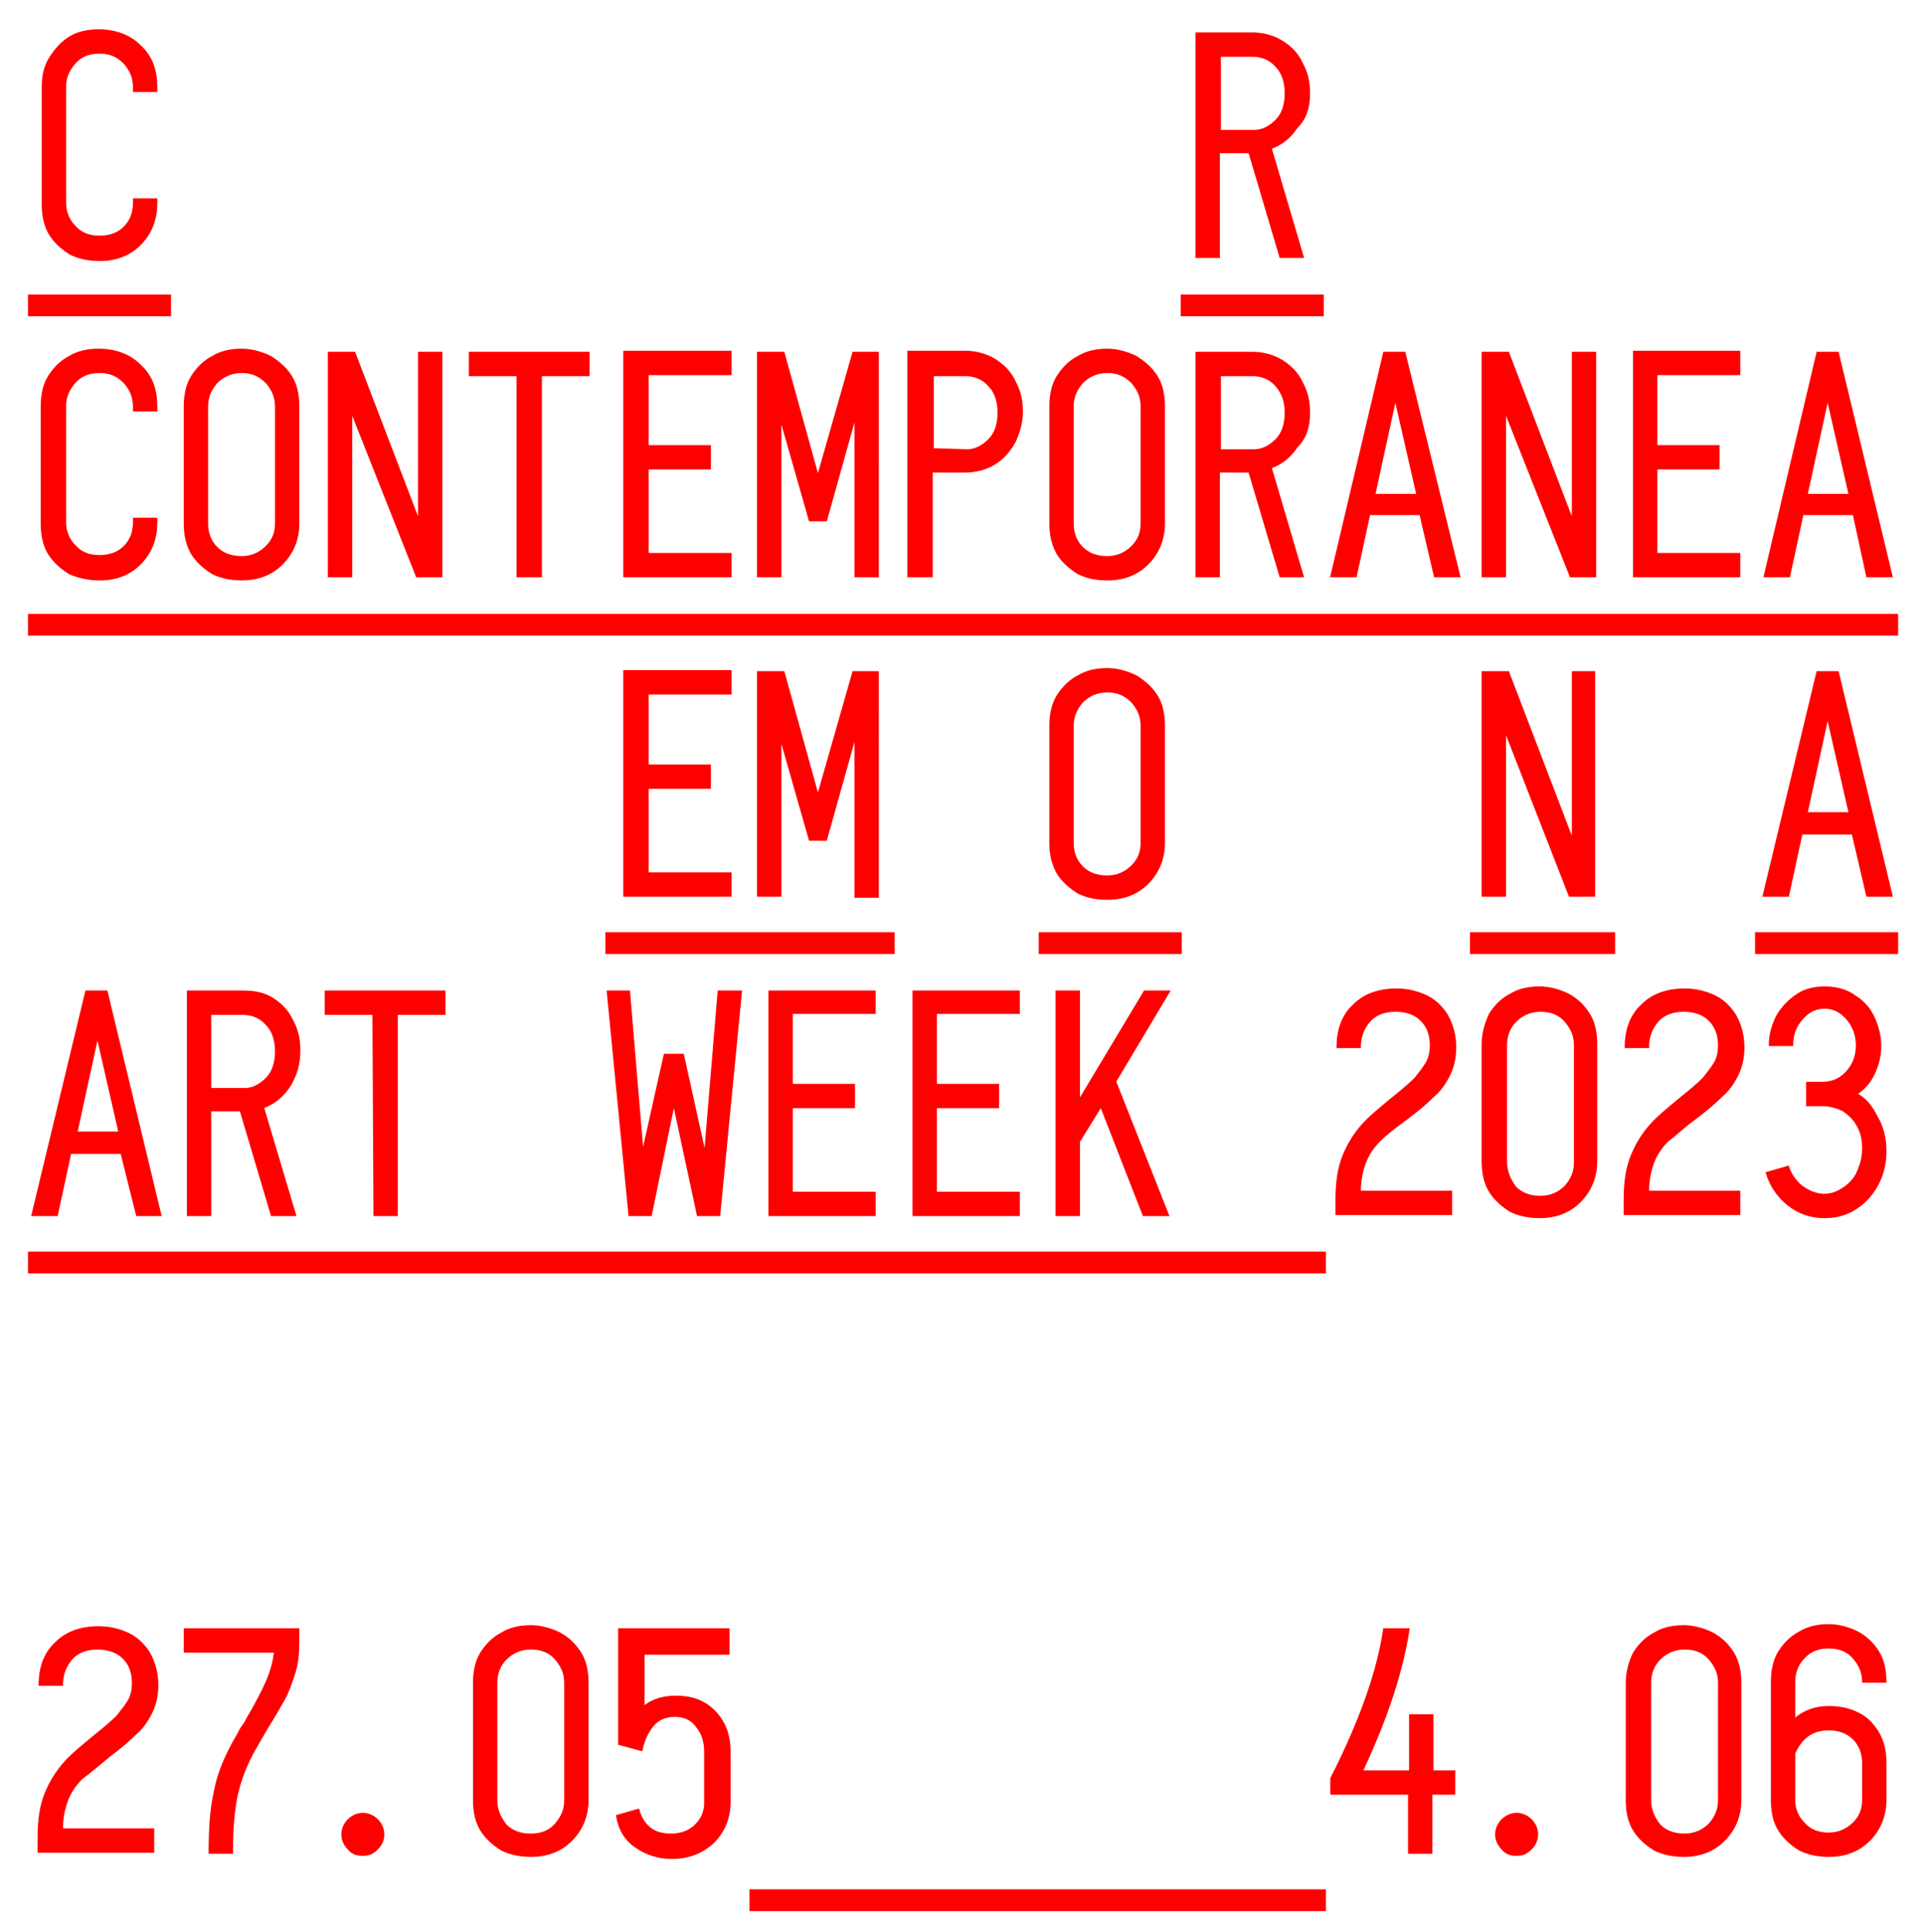 <?xml version="1.0" encoding="utf-8"?>
<!-- Generator: Adobe Illustrator 23.1.1, SVG Export Plug-In . SVG Version: 6.00 Build 0)  -->
<svg version="1.1" id="Livello_1" xmlns="http://www.w3.org/2000/svg" xmlns:xlink="http://www.w3.org/1999/xlink" x="0px" y="0px"
	 viewBox="0 0 185.5 186.3" style="enable-background:new 0 0 185.5 186.3;" xml:space="preserve">
<style type="text/css">
	.st0{fill:#FF0000;stroke:#FF0000;stroke-width:0.15;stroke-miterlimit:10;}
	.st1{fill:#FF0000;}
</style>
<path class="st0" d="M179.7,173.6c0,0.9-0.3,1.6-0.9,2.2c-0.6,0.6-1.4,1-2.4,1s-1.8-0.3-2.4-1c-0.6-0.6-0.9-1.4-0.9-2.2v-4.5
	c0.7-1.6,1.8-2.3,3.3-2.3c1,0,1.8,0.3,2.4,0.9c0.6,0.6,0.9,1.4,0.9,2.3L179.7,173.6L179.7,173.6z M176.4,164.6
	c-1.3,0-2.4,0.4-3.3,1.2v-3.6c0-0.9,0.3-1.7,0.9-2.3c0.6-0.7,1.4-1,2.4-1s1.8,0.3,2.4,1c0.6,0.7,0.9,1.4,0.9,2.3h2.2
	c0-1.1-0.2-2.1-0.7-2.9c-0.5-0.8-1.1-1.4-2-1.9c-0.8-0.4-1.8-0.7-2.8-0.7s-2,0.2-2.8,0.7c-0.8,0.4-1.5,1.1-2,1.9
	c-0.5,0.8-0.7,1.8-0.7,2.9v11.4c0,1.1,0.2,2.1,0.7,2.9c0.5,0.8,1.2,1.4,2,1.9c0.8,0.4,1.8,0.6,2.8,0.6c1.6,0,2.9-0.5,3.9-1.5
	s1.6-2.3,1.6-3.9V170c0-1.1-0.2-2-0.7-2.9c-0.5-0.8-1.1-1.5-2-1.9C178.4,164.8,177.5,164.6,176.4,164.6 M159.2,173.6v-11.3
	c0-0.9,0.3-1.7,0.9-2.3c0.6-0.6,1.4-1,2.4-1s1.8,0.3,2.4,1c0.6,0.7,0.9,1.4,0.9,2.3v11.3c0,0.9-0.3,1.6-0.9,2.3
	c-0.6,0.6-1.4,1-2.4,1s-1.8-0.3-2.4-0.9C159.5,175.2,159.2,174.5,159.2,173.6 M156.9,162.3v11.3c0,1.1,0.2,2.1,0.7,2.9
	c0.5,0.8,1.2,1.4,2,1.9c0.8,0.4,1.8,0.6,2.8,0.6c1.6,0,2.9-0.5,3.9-1.5s1.6-2.3,1.6-3.9v-11.3c0-1.1-0.2-2.1-0.7-2.9
	c-0.5-0.8-1.1-1.4-2-1.9c-0.8-0.4-1.8-0.7-2.8-0.7s-2,0.2-2.8,0.7c-0.8,0.4-1.5,1.1-2,1.9C157.2,160.2,156.9,161.2,156.9,162.3
	 M146.3,178.9c0.6,0,1-0.2,1.4-0.6c0.4-0.4,0.6-0.9,0.6-1.4s-0.2-1-0.6-1.4c-0.4-0.4-0.9-0.6-1.4-0.6s-1,0.2-1.4,0.6
	c-0.4,0.4-0.6,0.9-0.6,1.4s0.2,1,0.6,1.4C145.3,178.8,145.8,178.9,146.3,178.9 M140.4,170.8h-2.2v-5.4H136v5.4h-4.6
	c2.4-5.1,3.9-9.7,4.5-13.7h-2.4c-0.6,4.1-2.3,8.9-5.1,14.4v1.5h7.5v5.7h2.2V173h2.2v-2.2H140.4z M70.3,159.3v-2.2H59.7v11.1l2.2,0.6
	c0.2-1,0.6-1.8,1.1-2.4c0.5-0.6,1.2-0.9,2.1-0.9c0.9,0,1.6,0.3,2.1,1c0.5,0.6,0.8,1.4,0.8,2.4v5c0,0.8-0.3,1.5-0.9,2.1
	s-1.4,0.9-2.4,0.9c-0.8,0-1.5-0.2-2-0.6c-0.5-0.4-0.9-1-1.1-1.8l-2.1,0.6c0.2,1.3,0.8,2.3,1.8,3s2.2,1.1,3.5,1.1
	c1.6,0,2.9-0.5,4-1.5c1-1,1.6-2.3,1.6-3.9v-4.9c0-1.6-0.5-2.9-1.5-3.9s-2.2-1.4-3.7-1.4c-1.2,0-2.3,0.3-3.1,1v-5.1h8.2V159.3z
	 M47.9,173.6v-11.3c0-0.9,0.3-1.7,0.9-2.3c0.6-0.6,1.4-1,2.4-1s1.8,0.3,2.4,1s0.9,1.4,0.9,2.3v11.3c0,0.9-0.3,1.6-0.9,2.3
	s-1.4,1-2.4,1s-1.8-0.3-2.4-0.9C48.2,175.2,47.9,174.5,47.9,173.6 M45.7,162.3v11.3c0,1.1,0.2,2.1,0.7,2.9c0.5,0.8,1.2,1.4,2,1.9
	c0.8,0.4,1.8,0.6,2.8,0.6c1.6,0,2.9-0.5,3.9-1.5s1.6-2.3,1.6-3.9v-11.3c0-1.1-0.2-2.1-0.7-2.9c-0.5-0.8-1.1-1.4-2-1.9
	c-0.8-0.4-1.8-0.7-2.8-0.7s-2,0.2-2.8,0.7c-0.8,0.4-1.5,1.1-2,1.9C45.9,160.2,45.7,161.2,45.7,162.3 M35,178.9c0.6,0,1-0.2,1.4-0.6
	c0.4-0.4,0.6-0.9,0.6-1.4s-0.2-1-0.6-1.4c-0.4-0.4-0.9-0.6-1.4-0.6s-1,0.2-1.4,0.6c-0.4,0.4-0.6,0.9-0.6,1.4s0.2,1,0.6,1.4
	C34,178.8,34.5,178.9,35,178.9 M17.8,157.1v2.2h8.7c-0.1,1-0.4,2-0.8,2.9s-1,2.1-1.9,3.6c-0.1,0.3-0.3,0.5-0.5,0.8s-0.3,0.6-0.5,0.9
	c-1.1,1.9-1.8,3.6-2.1,5.3c-0.4,1.7-0.5,3.7-0.5,5.9h2.2c0-2,0.1-3.7,0.4-5.3c0.3-1.5,0.9-3.2,1.9-4.9l1.1-1.9
	c0.7-1.1,1.2-2,1.6-2.7s0.7-1.6,1-2.5s0.4-2,0.4-3v-1.3H17.8z M10.5,169.4c1.2-0.9,2-1.6,2.6-2.2c0.6-0.5,1.1-1.2,1.5-2
	s0.6-1.7,0.6-2.7c0-1.2-0.3-2.2-0.8-3.1c-0.5-0.8-1.2-1.5-2.1-1.9s-1.8-0.6-2.8-0.6c-1.7,0-3.1,0.5-4.1,1.5c-1.1,1-1.6,2.4-1.6,4.1
	H6c0-1,0.3-1.8,0.9-2.5s1.5-1,2.5-1s1.9,0.3,2.5,0.9c0.6,0.6,0.9,1.4,0.9,2.4c0,0.6-0.1,1.2-0.4,1.7c-0.3,0.5-0.7,1-1.1,1.5
	c-0.5,0.5-1.2,1.1-2.2,1.9c-1.2,1-2.2,1.8-2.9,2.6s-1.3,1.7-1.8,2.9s-0.7,2.6-0.7,4.3v1.4h11.1v-2.2H6c0-1.1,0.2-2,0.5-2.8
	s0.8-1.5,1.4-2.1C8.6,171,9.4,170.3,10.5,169.4"/>
<path class="st0" d="M179.1,105.5c0.6-0.4,1.2-1,1.6-1.8c0.4-0.8,0.7-1.7,0.7-2.8c0-0.9-0.2-1.8-0.6-2.7c-0.4-0.9-1-1.6-1.8-2.1
	c-0.8-0.6-1.8-0.9-3-0.9s-2.1,0.3-2.9,0.9c-0.8,0.6-1.4,1.3-1.8,2.1c-0.4,0.9-0.6,1.7-0.6,2.6h2.2c0-1,0.3-1.8,0.9-2.5
	c0.6-0.7,1.3-1.1,2.2-1.1s1.6,0.4,2.2,1.1c0.6,0.7,0.9,1.6,0.9,2.5c0,1-0.3,1.8-0.9,2.5c-0.6,0.7-1.4,1.1-2.4,1.1h-1.5v2.2h1.5
	c0.7,0,1.4,0.2,2,0.5c0.6,0.4,1.1,0.9,1.4,1.5c0.4,0.7,0.5,1.4,0.5,2.2c0,0.8-0.2,1.5-0.5,2.2s-0.8,1.2-1.4,1.6
	c-0.6,0.4-1.2,0.6-1.8,0.6c-0.8,0-1.5-0.3-2.2-0.8c-0.6-0.5-1.1-1.2-1.3-1.9l-2.1,0.6c0.4,1.3,1.1,2.3,2.1,3.1
	c1,0.8,2.2,1.2,3.5,1.2c1.2,0,2.2-0.3,3.1-0.9s1.6-1.4,2.1-2.4s0.7-2,0.7-3.1c0-1.3-0.3-2.4-0.9-3.4
	C180.5,106.6,179.9,105.9,179.1,105.5 M163.5,107.9c1.2-0.9,2-1.6,2.6-2.2c0.6-0.5,1.1-1.2,1.5-2s0.6-1.7,0.6-2.7
	c0-1.2-0.3-2.2-0.8-3.1c-0.5-0.8-1.2-1.5-2.1-1.9c-0.9-0.4-1.8-0.6-2.8-0.6c-1.7,0-3.1,0.5-4.1,1.5c-1.1,1-1.6,2.4-1.6,4.1h2.2
	c0-1,0.3-1.8,0.9-2.5c0.6-0.7,1.5-1,2.5-1c1.1,0,1.9,0.3,2.5,0.9s0.9,1.4,0.9,2.4c0,0.6-0.1,1.2-0.4,1.7c-0.3,0.5-0.7,1-1.1,1.5
	c-0.5,0.5-1.2,1.1-2.2,1.9c-1.2,1-2.2,1.8-2.9,2.6c-0.7,0.8-1.3,1.7-1.8,2.9c-0.5,1.2-0.7,2.6-0.7,4.3v1.4h11.1v-2.2H159
	c0-1.1,0.2-2,0.5-2.8s0.8-1.5,1.4-2.1C161.6,109.5,162.4,108.7,163.5,107.9 M145.3,112v-11.2c0-0.9,0.3-1.7,0.9-2.3
	c0.6-0.6,1.4-1,2.4-1s1.8,0.3,2.4,1c0.6,0.7,0.9,1.4,0.9,2.3v11.3c0,0.9-0.3,1.6-0.9,2.3c-0.6,0.6-1.4,1-2.4,1s-1.8-0.3-2.4-0.9
	C145.6,113.7,145.3,112.9,145.3,112 M143,100.7V112c0,1.1,0.2,2.1,0.7,2.9s1.2,1.4,2,1.9c0.8,0.4,1.8,0.6,2.8,0.6
	c1.6,0,2.9-0.5,3.9-1.5s1.6-2.3,1.6-3.9v-11.3c0-1.1-0.2-2.1-0.7-2.9s-1.1-1.4-2-1.9c-0.8-0.4-1.8-0.7-2.8-0.7s-2,0.2-2.8,0.7
	c-0.8,0.4-1.5,1.1-2,1.9C143.3,98.7,143,99.6,143,100.7 M135.7,107.9c1.2-0.9,2-1.6,2.6-2.2c0.6-0.5,1.1-1.2,1.5-2s0.6-1.7,0.6-2.7
	c0-1.2-0.3-2.2-0.8-3.1c-0.5-0.8-1.2-1.5-2.1-1.9c-0.9-0.4-1.8-0.6-2.8-0.6c-1.7,0-3.1,0.5-4.1,1.5c-1.1,1-1.6,2.4-1.6,4.1h2.2
	c0-1,0.3-1.8,0.9-2.5c0.6-0.7,1.5-1,2.5-1c1.1,0,1.9,0.3,2.5,0.9s0.9,1.4,0.9,2.4c0,0.6-0.1,1.2-0.4,1.7c-0.3,0.5-0.7,1-1.1,1.5
	c-0.5,0.5-1.2,1.1-2.2,1.9c-1.2,1-2.2,1.8-2.9,2.6c-0.7,0.8-1.3,1.7-1.8,2.9c-0.5,1.2-0.7,2.6-0.7,4.3v1.4H140v-2.2h-8.8
	c0-1.1,0.2-2,0.5-2.8s0.8-1.5,1.4-2.1S134.6,108.7,135.7,107.9 M112.8,95.6h-2.4l-6.3,10.5V95.6h-2.2v21.6h2.2v-7.1l2.1-3.4
	l4.1,10.5h2.4l-5.1-12.9L112.8,95.6z M88.1,117.2h10.2V115h-8v-8.2h6v-2.2h-6v-6.9h8v-2.1H88.1V117.2z M74.2,117.2h10.2V115h-8v-8.2
	h6v-2.2h-6v-6.9h8v-2.1H74.2V117.2z M69.3,95.6L68,111.2l-2.1-9.5h-1.8l-2.1,9.4l-1.3-15.5h-2.1l2.1,21.6h2.1l2.2-10.7l2.3,10.7h2.1
	l2.1-21.6H69.3z M36.1,117.2h2.2V97.8h4.6v-2.2H31.4v2.2H36L36.1,117.2L36.1,117.2z M20.3,97.8h3.1c0.9,0,1.7,0.3,2.3,1
	c0.6,0.6,0.9,1.5,0.9,2.6s-0.3,2-0.9,2.6s-1.3,1-2.1,1h-3.3V97.8z M28.9,101.3c0-1.1-0.2-2-0.7-2.9c-0.4-0.9-1.1-1.6-1.9-2.1
	s-1.7-0.7-2.8-0.7h-5.4v21.6h2.2v-10.1h2.9l3,10.1h2.3l-3.1-10.4c1.1-0.4,1.9-1.1,2.5-2C28.6,103.7,28.9,102.6,28.9,101.3
	 M7.4,109.2l2-9.2l2.1,9.2H7.4z M13.2,117.2h2.3l-5.2-21.6h-2l-5.2,21.6h2.4l1.3-6h4.9L13.2,117.2z"/>
<path class="st0" d="M174.3,78.4l2-9.2l2.1,9.2H174.3z M180.1,86.4h2.4l-5.2-21.6h-2l-5.2,21.6h2.4l1.3-6h4.9L180.1,86.4z
	 M151.7,64.8V81l-6.2-16.2H143v21.6h2.2V70.5l6.2,15.9h2.4V64.8H151.7z M106.8,84.5c-1,0-1.8-0.3-2.4-0.9s-0.9-1.4-0.9-2.3V70
	c0-0.9,0.3-1.6,0.9-2.3c0.6-0.6,1.4-1,2.4-1s1.7,0.3,2.4,1c0.6,0.7,0.9,1.4,0.9,2.3v11.3c0,0.9-0.3,1.6-0.9,2.2
	C108.5,84.2,107.7,84.5,106.8,84.5 M106.8,86.7c1.6,0,2.9-0.5,3.9-1.5s1.6-2.3,1.6-3.9V70c0-1.1-0.2-2.1-0.7-2.9s-1.2-1.4-2-1.9
	c-0.8-0.4-1.8-0.7-2.8-0.7s-2,0.2-2.8,0.7c-0.8,0.4-1.5,1.1-2,1.9s-0.7,1.8-0.7,2.9v11.3c0,1.1,0.2,2,0.7,2.9c0.5,0.8,1.2,1.4,2,1.9
	C104.8,86.5,105.7,86.7,106.8,86.7 M82.3,64.8l-3.4,11.9l-3.3-11.9h-2.5v21.6h2.2V71.2l2.8,9.8h1.6l2.8-10v15.5h2.2V64.8H82.3z
	 M60.2,86.4h10.3v-2.2h-8V76h6v-2.2h-6v-6.9h8v-2.2H60.2V86.4z"/>
<path class="st0" d="M174.3,47.7l2-9.2l2.1,9.2H174.3z M180.1,55.6h2.4L177.3,34h-2l-5.1,21.6h2.4l1.3-6h4.9L180.1,55.6z
	 M157.6,55.6h10.2v-2.2h-8v-8.2h6V43h-6v-6.9h8v-2.2h-10.2V55.6z M151.7,34v16.2L145.5,34H143v21.6h2.2V39.7l6.3,15.9h2.4V34H151.7z
	 M132.6,47.7l2-9.2l2.1,9.2H132.6z M138.4,55.6h2.4L135.5,34h-2l-5.1,21.6h2.4l1.3-6h4.9L138.4,55.6z M117.7,36.2h3.1
	c0.9,0,1.7,0.3,2.3,1s0.9,1.5,0.9,2.6s-0.3,2-0.9,2.6s-1.3,1-2.1,1h-3.3V36.2z M126.3,39.8c0-1.1-0.2-2-0.7-2.9
	c-0.4-0.9-1.1-1.6-1.9-2.1s-1.8-0.8-2.9-0.8h-5.4v21.6h2.2V45.5h2.9l3,10.1h2.2l-3.1-10.5c1.1-0.4,1.9-1.1,2.5-2
	C126,42.2,126.3,41.1,126.3,39.8 M106.8,53.7c-1,0-1.8-0.3-2.4-0.9c-0.6-0.6-0.9-1.4-0.9-2.3V39.2c0-0.9,0.3-1.6,0.9-2.3
	c0.6-0.6,1.4-1,2.4-1s1.7,0.3,2.4,1c0.6,0.7,0.9,1.4,0.9,2.3v11.3c0,0.9-0.3,1.6-0.9,2.2C108.5,53.4,107.7,53.7,106.8,53.7
	 M106.8,55.9c1.6,0,2.9-0.5,3.9-1.5s1.6-2.3,1.6-3.9V39.2c0-1.1-0.2-2.1-0.7-2.9c-0.5-0.8-1.2-1.4-2-1.9c-0.8-0.4-1.8-0.7-2.8-0.7
	s-2,0.2-2.8,0.7c-0.8,0.4-1.5,1.1-2,1.9s-0.7,1.8-0.7,2.9v11.3c0,1.1,0.2,2,0.7,2.9c0.5,0.8,1.2,1.4,2,1.9
	C104.8,55.7,105.7,55.9,106.8,55.9 M90,43.3v-7.1h3.1c0.9,0,1.7,0.3,2.3,1c0.6,0.6,0.9,1.5,0.9,2.6s-0.3,2-0.9,2.6s-1.3,1-2.1,1
	L90,43.3L90,43.3z M87.7,55.6h2.2V45.5h3.2c1.1,0,2.1-0.3,2.9-0.8s1.4-1.2,1.9-2.1c0.4-0.9,0.7-1.8,0.7-2.9c0-1.1-0.2-2-0.7-2.9
	c-0.4-0.9-1.1-1.6-1.9-2.1s-1.8-0.8-2.9-0.8h-5.5v21.7H87.7z M82.3,34l-3.4,11.9L75.6,34h-2.5v21.6h2.2V40.4l2.8,9.8h1.6l2.8-10
	v15.4h2.2V34H82.3z M60.2,55.6h10.3v-2.2h-8v-8.2h6V43h-6v-6.9h8v-2.2H60.2V55.6z M50,55.6h2.2V36.2h4.6V34H45.3v2.2h4.6v19.4H50z
	 M40.4,34v16.2L34.2,34h-2.5v21.6h2.2V39.7l6.3,15.9h2.4V34H40.4z M23.3,53.7c-1,0-1.8-0.3-2.4-0.9c-0.6-0.6-0.9-1.4-0.9-2.3V39.2
	c0-0.9,0.3-1.6,0.9-2.3c0.6-0.6,1.4-1,2.4-1s1.7,0.3,2.4,1c0.6,0.7,0.9,1.4,0.9,2.3v11.3c0,0.9-0.3,1.6-0.9,2.2
	C25,53.4,24.2,53.7,23.3,53.7 M23.3,55.9c1.6,0,2.9-0.5,3.9-1.5s1.6-2.3,1.6-3.9V39.2c0-1.1-0.2-2.1-0.7-2.9c-0.5-0.8-1.2-1.4-2-1.9
	c-0.8-0.4-1.8-0.7-2.8-0.7s-2,0.2-2.8,0.7c-0.8,0.4-1.5,1.1-2,1.9s-0.7,1.8-0.7,2.9v11.3c0,1.1,0.2,2,0.7,2.9c0.5,0.8,1.2,1.4,2,1.9
	C21.3,55.7,22.3,55.9,23.3,55.9 M9.6,55.9c1.6,0,2.9-0.5,3.9-1.5s1.6-2.3,1.6-4V50h-2.2v0.4c0,0.9-0.3,1.7-0.9,2.3
	c-0.6,0.6-1.4,0.9-2.4,0.9s-1.8-0.3-2.4-1c-0.6-0.6-0.9-1.4-0.9-2.3V39.2c0-0.9,0.3-1.6,0.9-2.3s1.4-1,2.4-1s1.7,0.3,2.4,1
	c0.6,0.7,0.9,1.4,0.9,2.3v0.4h2.2v-0.4c0-1.7-0.5-3-1.6-4c-1-1-2.4-1.5-4-1.5c-1,0-2,0.2-2.8,0.7c-0.8,0.4-1.5,1.1-2,1.9
	C4.2,37.1,4,38.1,4,39.2v11.3c0,1.1,0.2,2.1,0.7,2.9c0.5,0.8,1.2,1.4,2,1.9C7.6,55.7,8.6,55.9,9.6,55.9"/>
<path class="st0" d="M117.7,5.4h3.1c0.9,0,1.7,0.3,2.3,1C123.7,7,124,7.9,124,9s-0.3,2-0.9,2.6s-1.3,1-2.1,1h-3.3V5.4z M126.3,9
	c0-1.1-0.2-2-0.7-2.9c-0.4-0.9-1.1-1.6-1.9-2.1s-1.8-0.8-2.9-0.8h-5.4v21.6h2.2V14.7h2.9l3,10.1h2.2l-3.1-10.5
	c1.1-0.4,1.9-1.1,2.5-2C126,11.4,126.3,10.3,126.3,9 M9.6,25.1c1.6,0,2.9-0.5,3.9-1.5s1.6-2.3,1.6-4v-0.4h-2.2v0.4
	c0,0.9-0.3,1.7-0.9,2.3c-0.6,0.6-1.4,0.9-2.4,0.9s-1.8-0.3-2.4-1c-0.6-0.6-0.9-1.4-0.9-2.3V8.4c0-0.9,0.3-1.6,0.9-2.3s1.4-1,2.4-1
	s1.7,0.3,2.4,1c0.6,0.7,0.9,1.4,0.9,2.3v0.4h2.2V8.4c0-1.7-0.5-3-1.6-4c-1-1-2.4-1.5-4-1.5c-1,0-2,0.2-2.8,0.7
	c-0.8,0.5-1.4,1.2-1.9,2S4.1,7.3,4.1,8.4v11.3c0,1.1,0.2,2.1,0.7,2.9s1.2,1.4,2,1.9C7.6,24.9,8.6,25.1,9.6,25.1"/>
<rect x="2.7" y="28.4" class="st1" width="13.8" height="2.1"/>
<rect x="113.9" y="28.4" class="st1" width="13.8" height="2.1"/>
<rect x="2.7" y="59.2" class="st1" width="180.4" height="2.1"/>
<rect x="58.4" y="89.9" class="st1" width="27.9" height="2.1"/>
<rect x="2.7" y="120.7" class="st1" width="125.2" height="2.1"/>
<rect x="72.3" y="182.2" class="st1" width="55.6" height="2.1"/>
<rect x="100.2" y="89.9" class="st1" width="13.8" height="2.1"/>
<rect x="141.8" y="89.9" class="st1" width="14" height="2.1"/>
<rect x="169.3" y="89.9" class="st1" width="13.8" height="2.1"/>
</svg>
